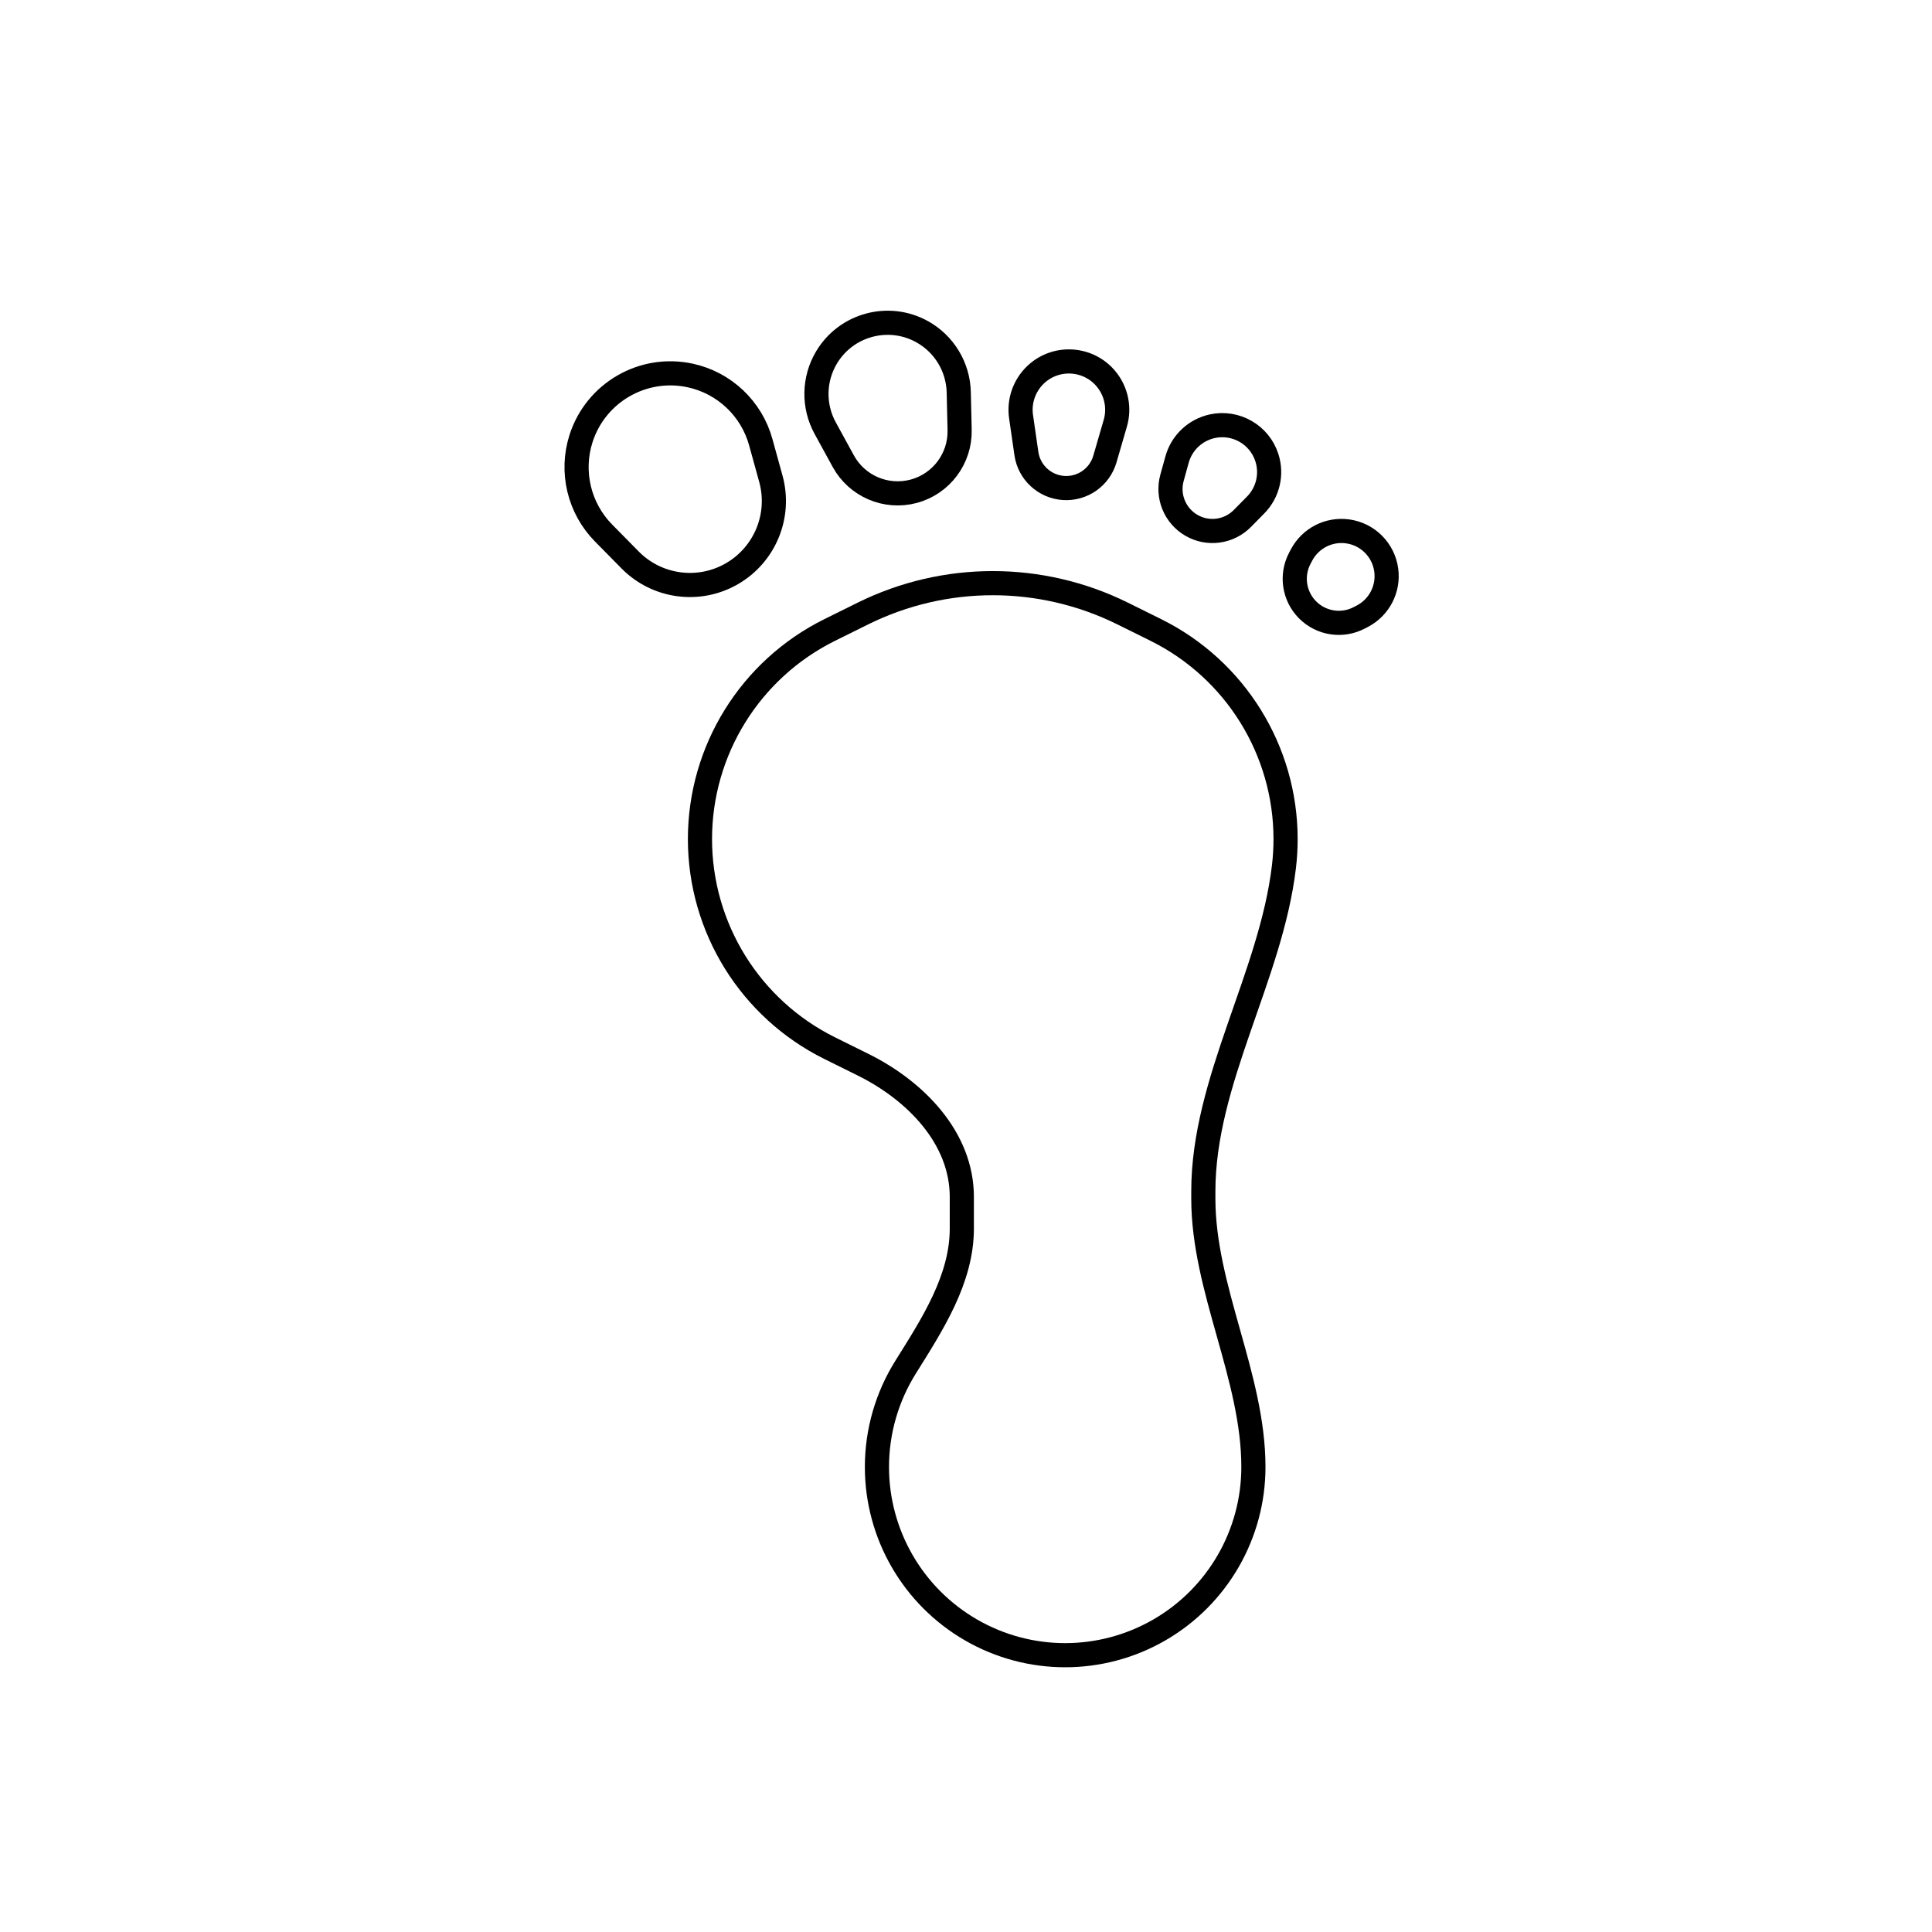 <svg viewBox="0 0 80 80" fill="none">
  <path d="M46.486 25.405C43.097 23.728 39.12 23.728 35.731 25.405L34.362 26.083C31.069 27.713 28.984 31.069 28.984 34.744C28.984 38.419 31.069 41.775 34.362 43.405L35.731 44.083C37.916 45.164 39.827 47.122 39.827 49.56V50.871C39.827 52.968 38.608 54.836 37.497 56.614C36.736 57.832 36.312 59.258 36.312 60.744C36.312 63.529 37.798 66.102 40.21 67.494C42.621 68.886 45.592 68.886 48.004 67.494C50.415 66.102 51.901 63.529 51.901 60.744C51.901 57.002 49.827 53.371 49.827 49.629V49.332C49.827 44.75 52.622 40.442 53.165 35.892C53.21 35.514 53.233 35.131 53.233 34.744C53.233 31.069 51.149 27.713 47.855 26.083L46.486 25.405Z" stroke="currentColor" stroke-linecap="round" stroke-linejoin="round" />
  <path d="M28.582 15.548C26.627 15.124 24.669 16.254 24.059 18.159C23.619 19.535 23.978 21.041 24.991 22.07L26.091 23.186C27.202 24.314 28.935 24.549 30.306 23.757C31.677 22.965 32.341 21.347 31.919 19.821L31.502 18.31C31.118 16.918 29.993 15.854 28.582 15.548Z" stroke="currentColor" stroke-linecap="round" stroke-linejoin="round" />
  <path d="M38.187 13.737C36.797 12.964 35.043 13.434 34.226 14.799C33.689 15.696 33.667 16.81 34.169 17.727L34.918 19.095C35.486 20.133 36.691 20.648 37.834 20.342C38.977 20.036 39.763 18.987 39.736 17.804L39.7 16.245C39.676 15.2 39.101 14.246 38.187 13.737Z" stroke="currentColor" stroke-linecap="round" stroke-linejoin="round" />
  <path d="M45.826 15.721C45.095 14.804 43.736 14.709 42.884 15.515C42.413 15.963 42.187 16.611 42.28 17.254L42.501 18.782C42.613 19.558 43.252 20.151 44.034 20.206C44.817 20.261 45.532 19.762 45.751 19.009L46.182 17.527C46.364 16.903 46.231 16.23 45.826 15.721Z" stroke="currentColor" stroke-linecap="round" stroke-linejoin="round" />
  <path d="M52.46 18.955C52.155 18.002 51.176 17.437 50.199 17.649C49.493 17.803 48.931 18.335 48.739 19.031L48.53 19.786C48.319 20.549 48.651 21.358 49.337 21.754C50.022 22.15 50.889 22.032 51.444 21.468L51.994 20.91C52.501 20.396 52.68 19.643 52.46 18.955Z" stroke="currentColor" stroke-linecap="round" stroke-linejoin="round" />
  <path d="M57.401 23.604C57.288 22.771 56.633 22.116 55.8 22.003C55.02 21.896 54.258 22.289 53.892 22.985L53.823 23.116C53.45 23.824 53.582 24.691 54.147 25.256C54.713 25.822 55.58 25.953 56.287 25.581L56.419 25.512C57.115 25.146 57.507 24.383 57.401 23.604Z" stroke="currentColor" stroke-linecap="round" stroke-linejoin="round" />
</svg>